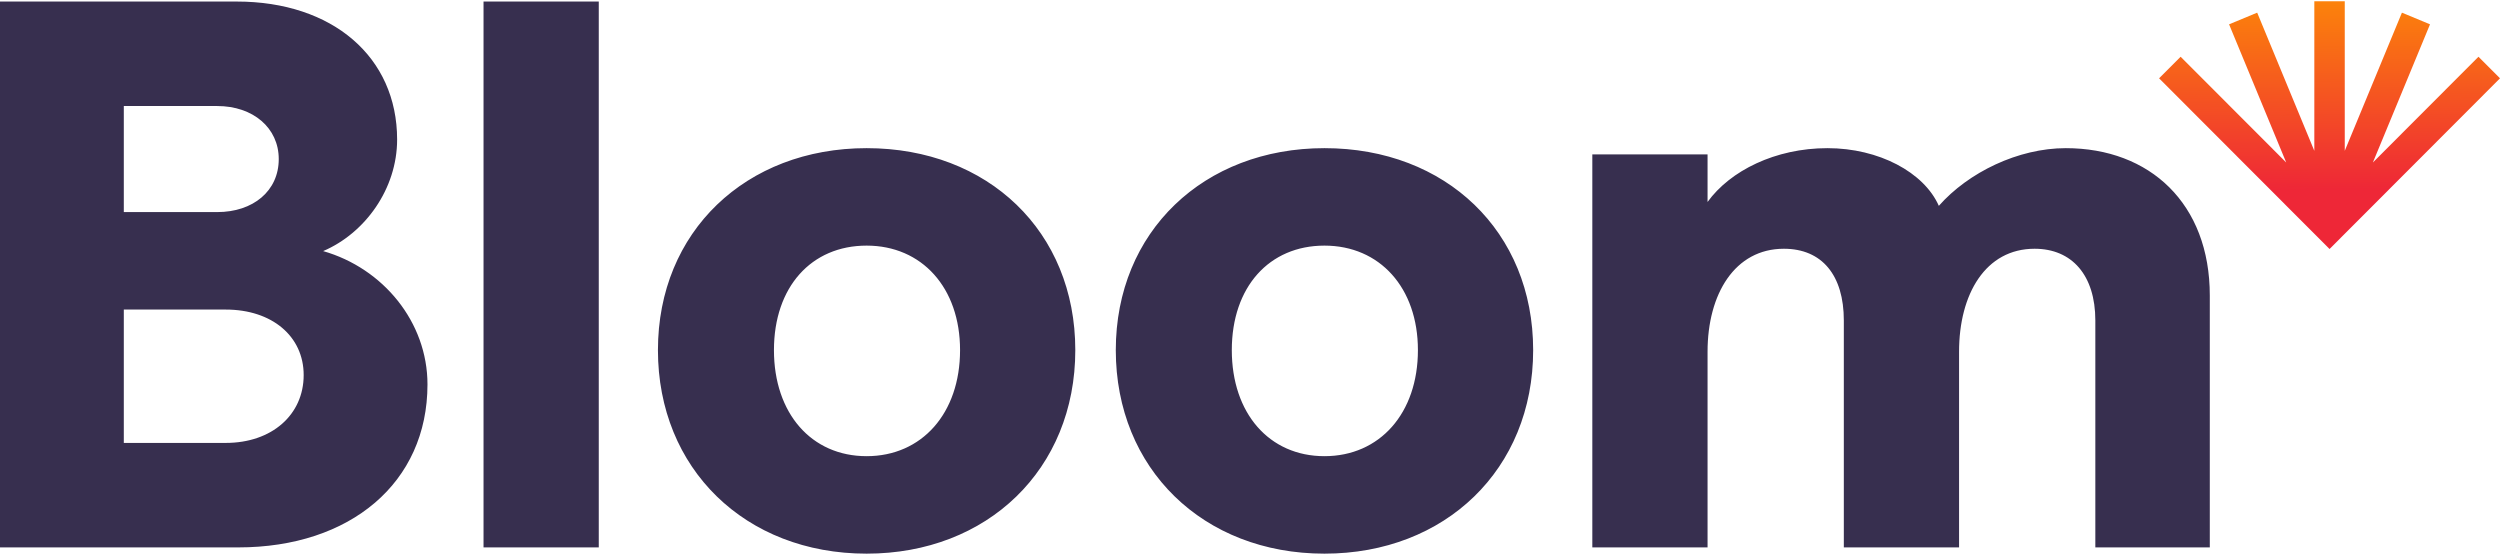 <svg xmlns="http://www.w3.org/2000/svg" xmlns:xlink="http://www.w3.org/1999/xlink" viewBox="0 0 126 28">
	<g>
		<defs>
			<linearGradient id="idss11023999309_1g902684843" x1="0.497" x2="0.501" y1="-0.18" y2="0.76">
				<stop offset="0" stop-color="rgb(255,152,0)" stop-opacity="1"></stop>
				<stop offset="1" stop-color="rgb(238,39,55)" stop-opacity="1"></stop>
			</linearGradient>
		</defs>
		<path d="M 124.915 2.86 L 119.593 8.19 L 122.473 1.226 L 121.057 0.638 L 118.176 7.602 L 118.176 0.065 L 116.642 0.065 L 116.642 7.602 L 113.762 0.638 L 112.345 1.226 L 115.225 8.19 L 109.903 2.86 L 108.818 3.947 L 117.409 12.55 L 126 3.947 Z" fill="url(#idss11023999309_1g902684843)"></path>
	</g>
	<path d="M 0 0.078 L 11.93 0.078 C 16.758 0.078 20.015 2.868 20.015 7.034 C 20.015 9.51 18.406 11.751 16.286 12.655 C 19.308 13.519 21.545 16.231 21.545 19.375 C 21.545 24.327 17.66 27.589 12.009 27.589 L 0 27.589 Z M 14.049 8.017 C 14.049 6.445 12.754 5.344 10.949 5.344 L 6.24 5.344 L 6.24 10.689 L 10.949 10.689 C 12.754 10.689 14.049 9.628 14.049 8.017 Z M 15.305 18.904 C 15.305 16.939 13.696 15.602 11.381 15.602 L 6.24 15.602 L 6.24 22.323 L 11.381 22.323 C 13.696 22.323 15.305 20.908 15.305 18.903 Z M 24.37 0.078 L 30.178 0.078 L 30.178 27.589 L 24.37 27.589 Z M 33.16 17.646 C 33.16 11.672 37.595 7.467 43.678 7.467 C 49.8 7.467 54.195 11.672 54.195 17.646 C 54.195 23.659 49.761 27.904 43.678 27.904 C 37.555 27.904 33.16 23.62 33.16 17.646 Z M 48.387 17.646 C 48.387 14.502 46.464 12.379 43.678 12.379 C 40.891 12.379 39.007 14.463 39.007 17.646 C 39.007 20.83 40.891 22.991 43.678 22.991 C 46.464 22.991 48.387 20.829 48.387 17.646 Z M 56.236 17.646 C 56.236 11.672 60.67 7.467 66.753 7.467 C 72.875 7.467 77.271 11.672 77.271 17.646 C 77.271 23.659 72.836 27.904 66.753 27.904 C 60.631 27.904 56.236 23.62 56.236 17.646 Z M 71.463 17.646 C 71.463 14.502 69.539 12.379 66.753 12.379 C 63.967 12.379 62.083 14.463 62.083 17.646 C 62.083 20.83 63.967 22.991 66.753 22.991 C 69.54 22.991 71.463 20.829 71.463 17.646 Z M 111.374 14.895 L 111.374 27.589 L 105.605 27.589 L 105.605 16.152 C 105.605 13.873 104.428 12.537 102.544 12.537 C 100.071 12.537 98.737 14.816 98.737 17.725 L 98.737 27.589 L 92.929 27.589 L 92.929 16.152 C 92.929 13.873 91.83 12.537 89.907 12.537 C 87.435 12.537 86.061 14.816 86.061 17.725 L 86.061 27.589 L 80.253 27.589 L 80.253 7.781 L 86.061 7.781 L 86.061 10.179 C 87.199 8.606 89.475 7.467 92.105 7.467 C 94.695 7.467 96.971 8.685 97.717 10.375 C 99.208 8.685 101.72 7.467 104.114 7.467 C 108.352 7.467 111.374 10.257 111.374 14.895 Z" fill="rgb(55, 47, 79)"></path>
</svg>